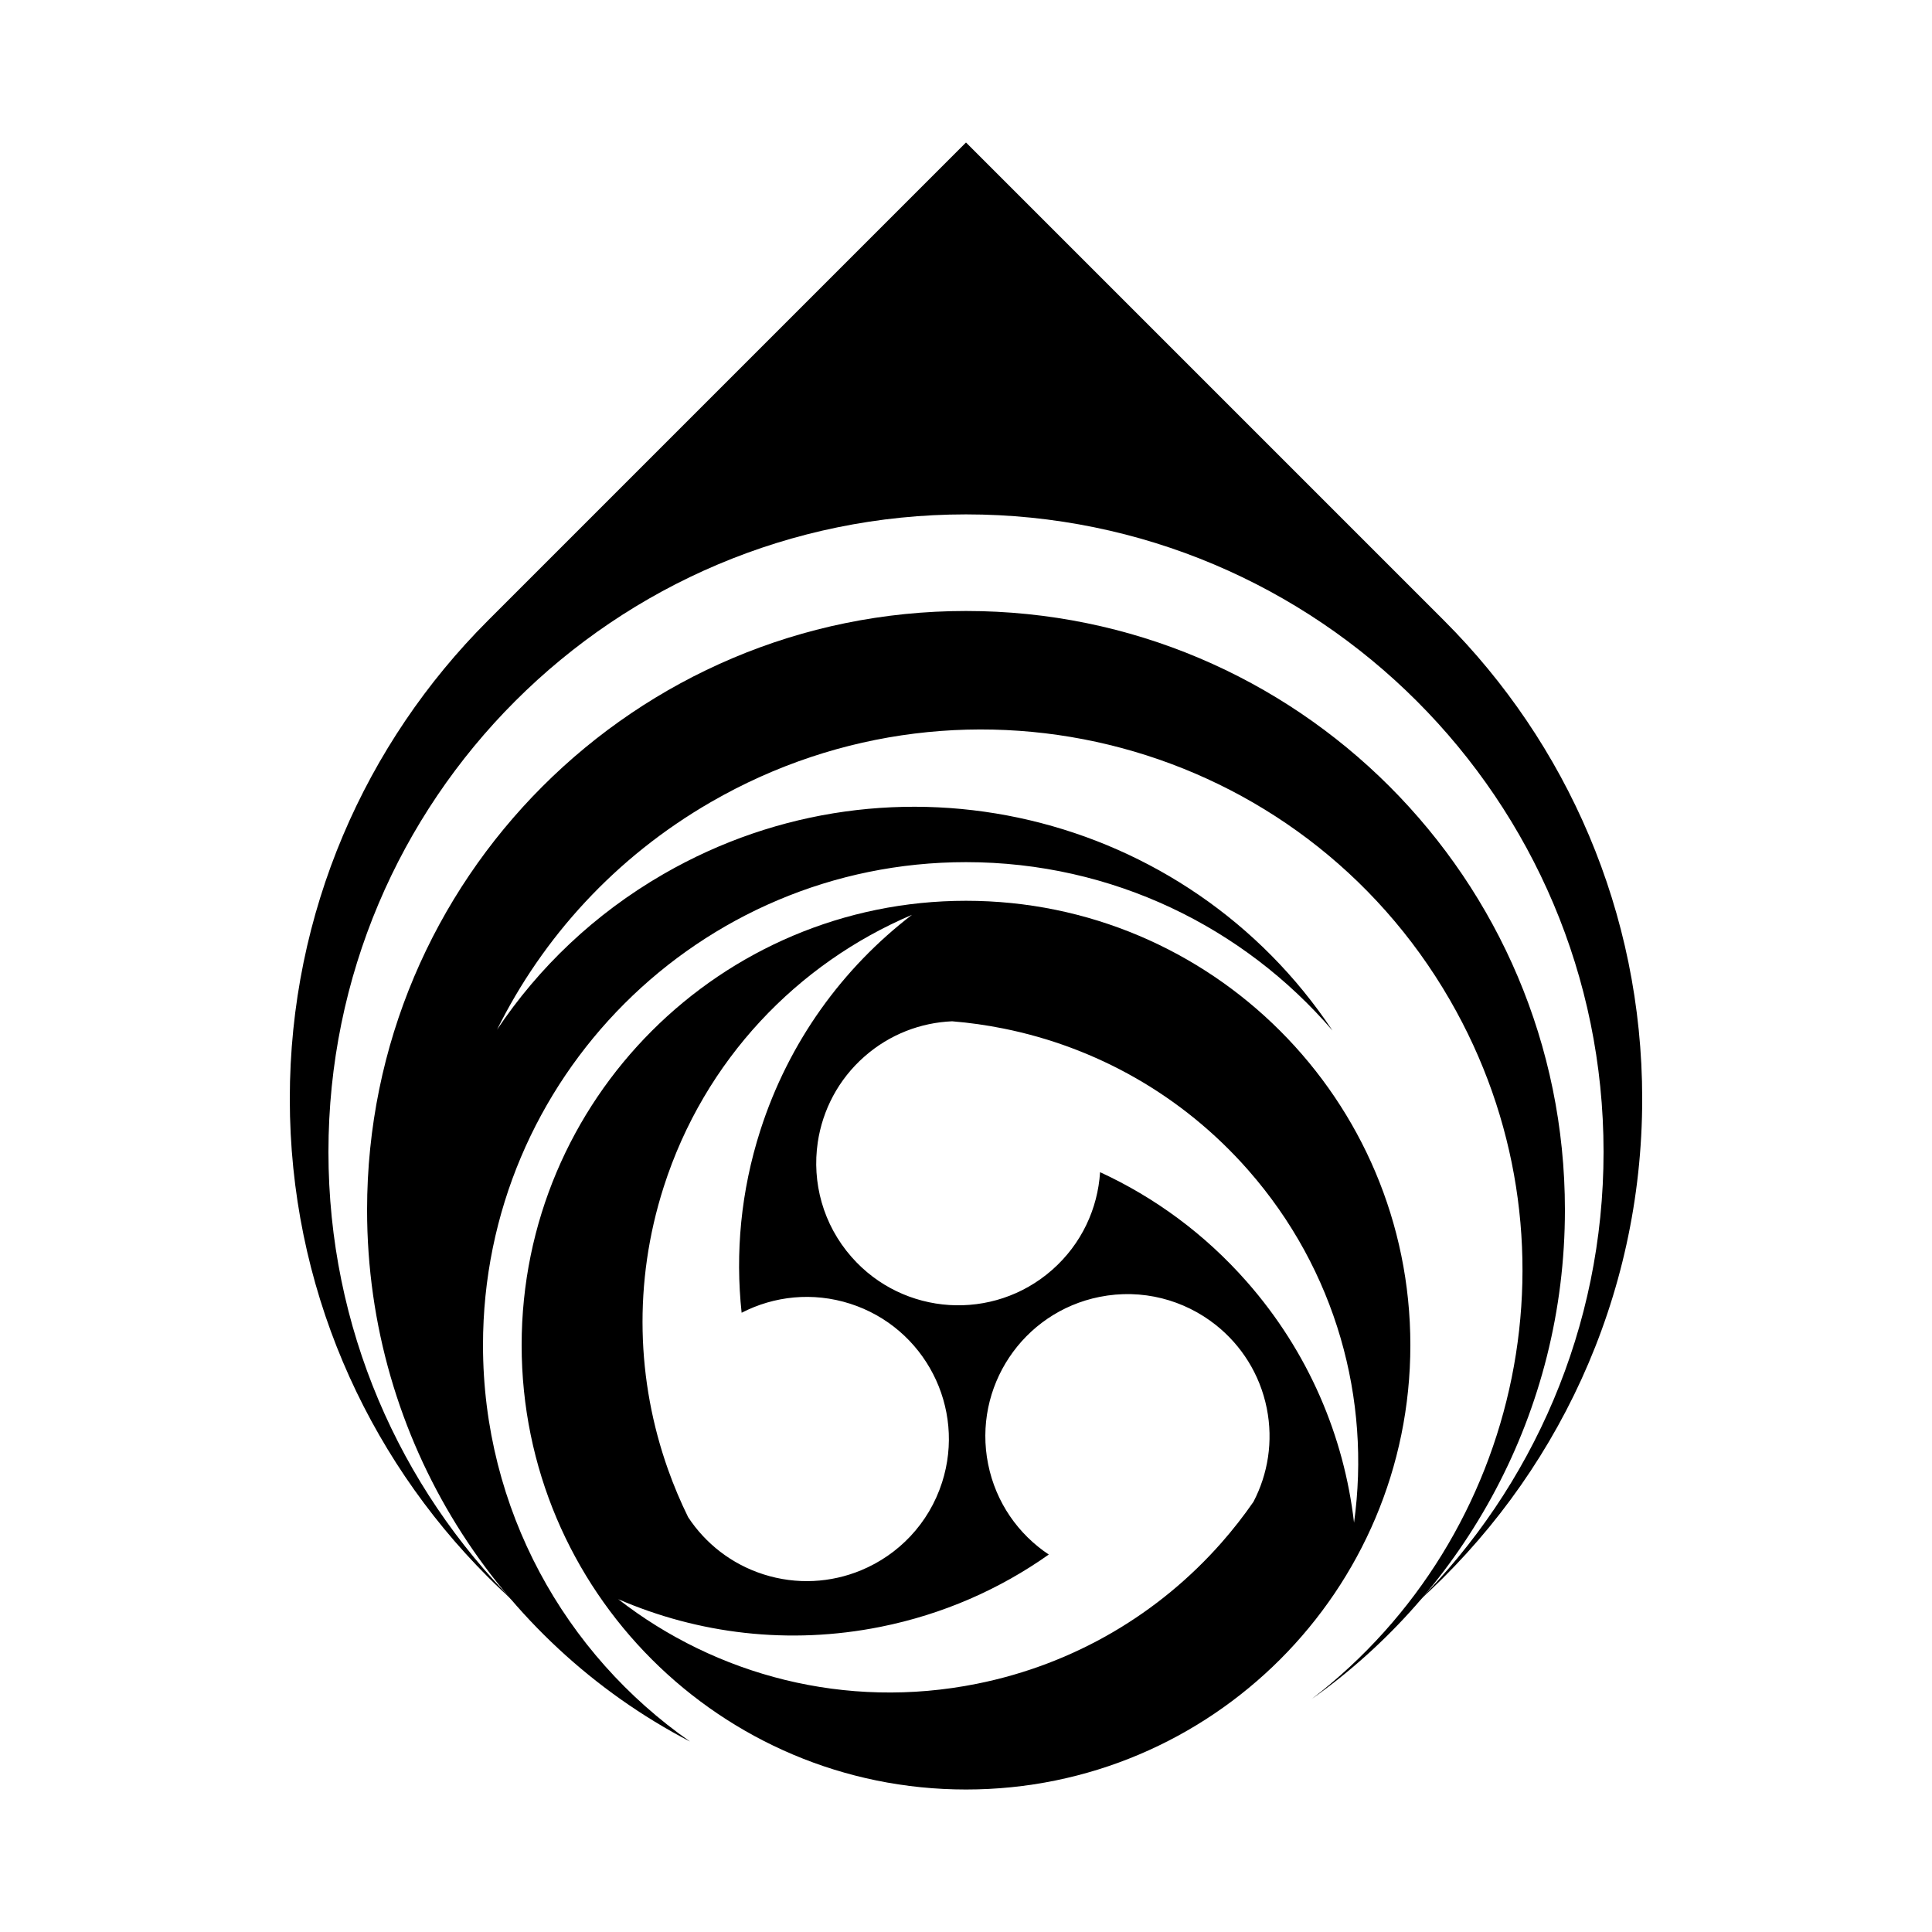 <?xml version="1.0" encoding="utf-8"?>
<!-- Generator: Adobe Illustrator 16.0.0, SVG Export Plug-In . SVG Version: 6.00 Build 0)  -->
<!DOCTYPE svg PUBLIC "-//W3C//DTD SVG 1.1//EN" "http://www.w3.org/Graphics/SVG/1.1/DTD/svg11.dtd">
<svg version="1.1" id="圖層_1" xmlns="http://www.w3.org/2000/svg" xmlns:xlink="http://www.w3.org/1999/xlink" x="0px" y="0px"
	 width="500px" height="500px" viewBox="0 0 500 500" enable-background="new 0 0 500 500" xml:space="preserve">
<path fill="none" stroke="#000000" stroke-miterlimit="10" d="M-499.457,363.797l-0.092-0.092
	C-499.518,363.736-499.487,363.766-499.457,363.797z"/>
<path d="M373.768,160.647l-0.051-0.051L250,36.878L126.277,160.602l-0.041,0.041C94.579,192.31,75,236.052,75,284.366
	c0,48.301,19.569,92.031,51.211,123.697l0.092,0.092c2.257,2.255,4.582,4.441,6.959,6.571C103.442,384.873,85,343.651,85,298.122
	c0-91.127,73.873-165,165-165c91.128,0,165,73.873,165,165c0,45.524-18.436,86.741-48.25,116.595
	C402.5,382.675,425,336.151,425,284.366C425,236.054,405.422,192.314,373.768,160.647z"/>
<path d="M250,158.122c-85.604,0-155,69.396-155,155c0,59.849,33.923,111.766,83.585,137.594
	C146.197,428.129,125,390.604,125,348.122c0-69.036,55.964-125,124.999-125c37.936,0,71.922,16.903,94.848,43.586
	c-37.682-56.648-113.42-74.979-173.167-40.483c-17.85,10.306-32.324,24.211-43.051,40.262
	c11.832-23.855,30.581-44.609,55.371-58.922c66.961-38.66,152.584-15.717,191.243,51.242
	c35.516,61.517,19.037,138.78-35.797,180.914C379.107,411.647,405,365.41,405,313.122C405,227.518,335.605,158.122,250,158.122z"/>
<path d="M250,233.122c-63.512,0-115,51.488-115,115.001c0,63.512,51.488,114.999,115,114.999c63.511,0,115-51.487,115-114.999
	C365,284.61,313.512,233.122,250,233.122z M171.769,307.168c10.569-32.983,34.693-57.845,64.246-70.412
	c-17.855,13.695-31.868,32.775-39.256,55.825c-5.037,15.724-6.492,31.733-4.826,47.158c8.374-4.323,18.399-5.443,28.081-2.341
	c19.337,6.199,29.993,26.901,23.795,46.241c-3.438,10.726-11.337,18.771-20.986,22.762c-7.755,3.204-16.64,3.796-25.255,1.033
	c-8.313-2.665-15.018-8.017-19.473-14.782c-1.976-4.014-3.718-8.146-5.219-12.373C164.789,357.495,163.822,331.972,171.769,307.168z
	 M324.389,388.673c-2.547,3.681-5.311,7.212-8.273,10.577c-15.977,18.146-37.807,31.403-63.348,36.519
	c-33.958,6.802-67.413-2.186-92.765-21.898c20.647,8.943,44.138,11.907,67.872,7.153c16.186-3.239,30.881-9.759,43.549-18.711
	c-7.846-5.219-13.703-13.432-15.699-23.4c-3.986-19.912,8.918-39.289,28.834-43.278c11.043-2.211,21.916,0.777,30.096,7.271
	c6.57,5.218,11.404,12.691,13.184,21.562C329.551,373.025,328.137,381.493,324.389,388.673z M350.424,394.07
	c-2.584-22.352-11.756-44.173-27.744-62.354c-10.898-12.396-23.895-21.867-37.982-28.359c-0.594,9.404-4.775,18.581-12.412,25.297
	c-15.248,13.409-38.485,11.918-51.893-3.334c-7.44-8.455-10.291-19.366-8.756-29.697c1.236-8.299,5.291-16.224,12.086-22.198
	c6.551-5.767,14.59-8.771,22.685-9.116c4.459,0.365,8.902,0.988,13.294,1.876c23.705,4.764,46.102,17.04,63.301,36.601
	C345.871,328.794,354.82,362.262,350.424,394.07z"/>
</svg>
